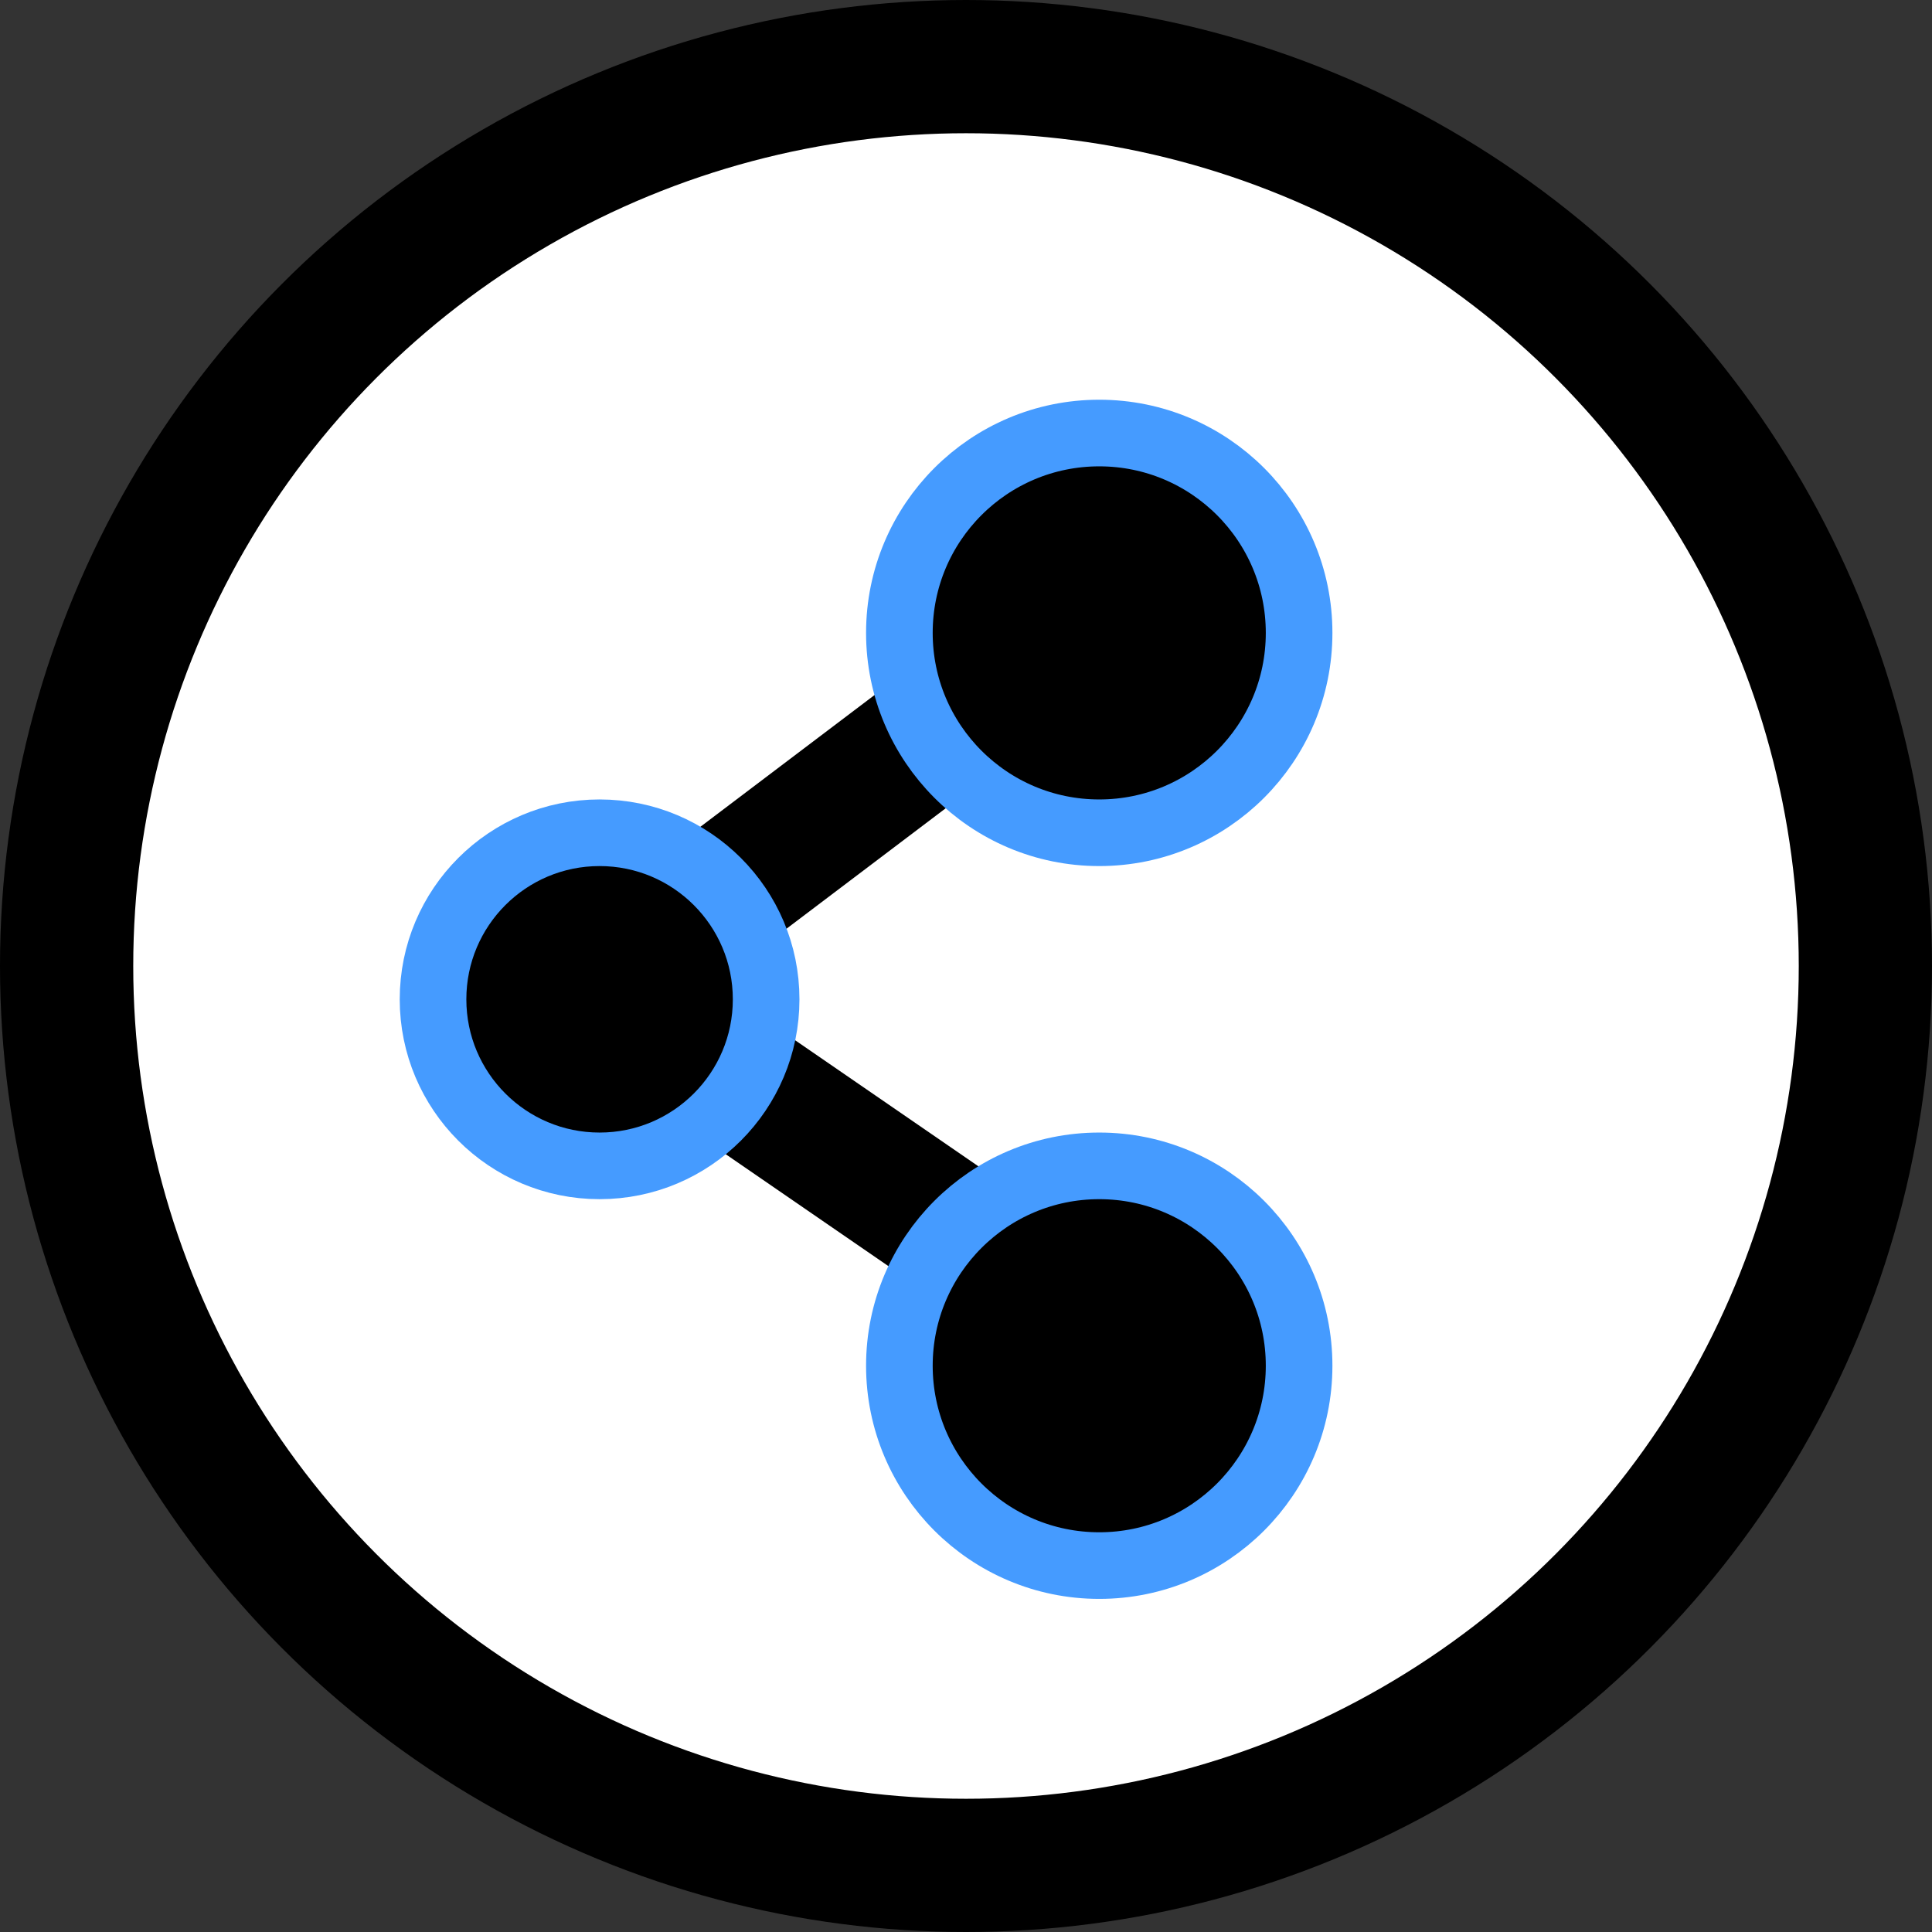 <svg width="29" height="29" viewBox="0 0 29 29" fill="none" xmlns="http://www.w3.org/2000/svg">
<rect x="0" y="0" width="29" height="29" fill="#333333" stroke="none"/>
<circle cx="14.5" cy="14.5" r="13.5" fill="white" stroke="black" stroke-width="2"/>
<path d="M18 8L9 14.809L18 21" stroke="black" stroke-width="2"/>
<circle cx="16.5" cy="9.5" r="3" fill="black" stroke="#459BFF"/>
<circle cx="16.5" cy="20.5" r="3" fill="black" stroke="#459BFF"/>
<circle cx="9" cy="15" r="2.5" fill="black" stroke="#459BFF"/>
</svg>
